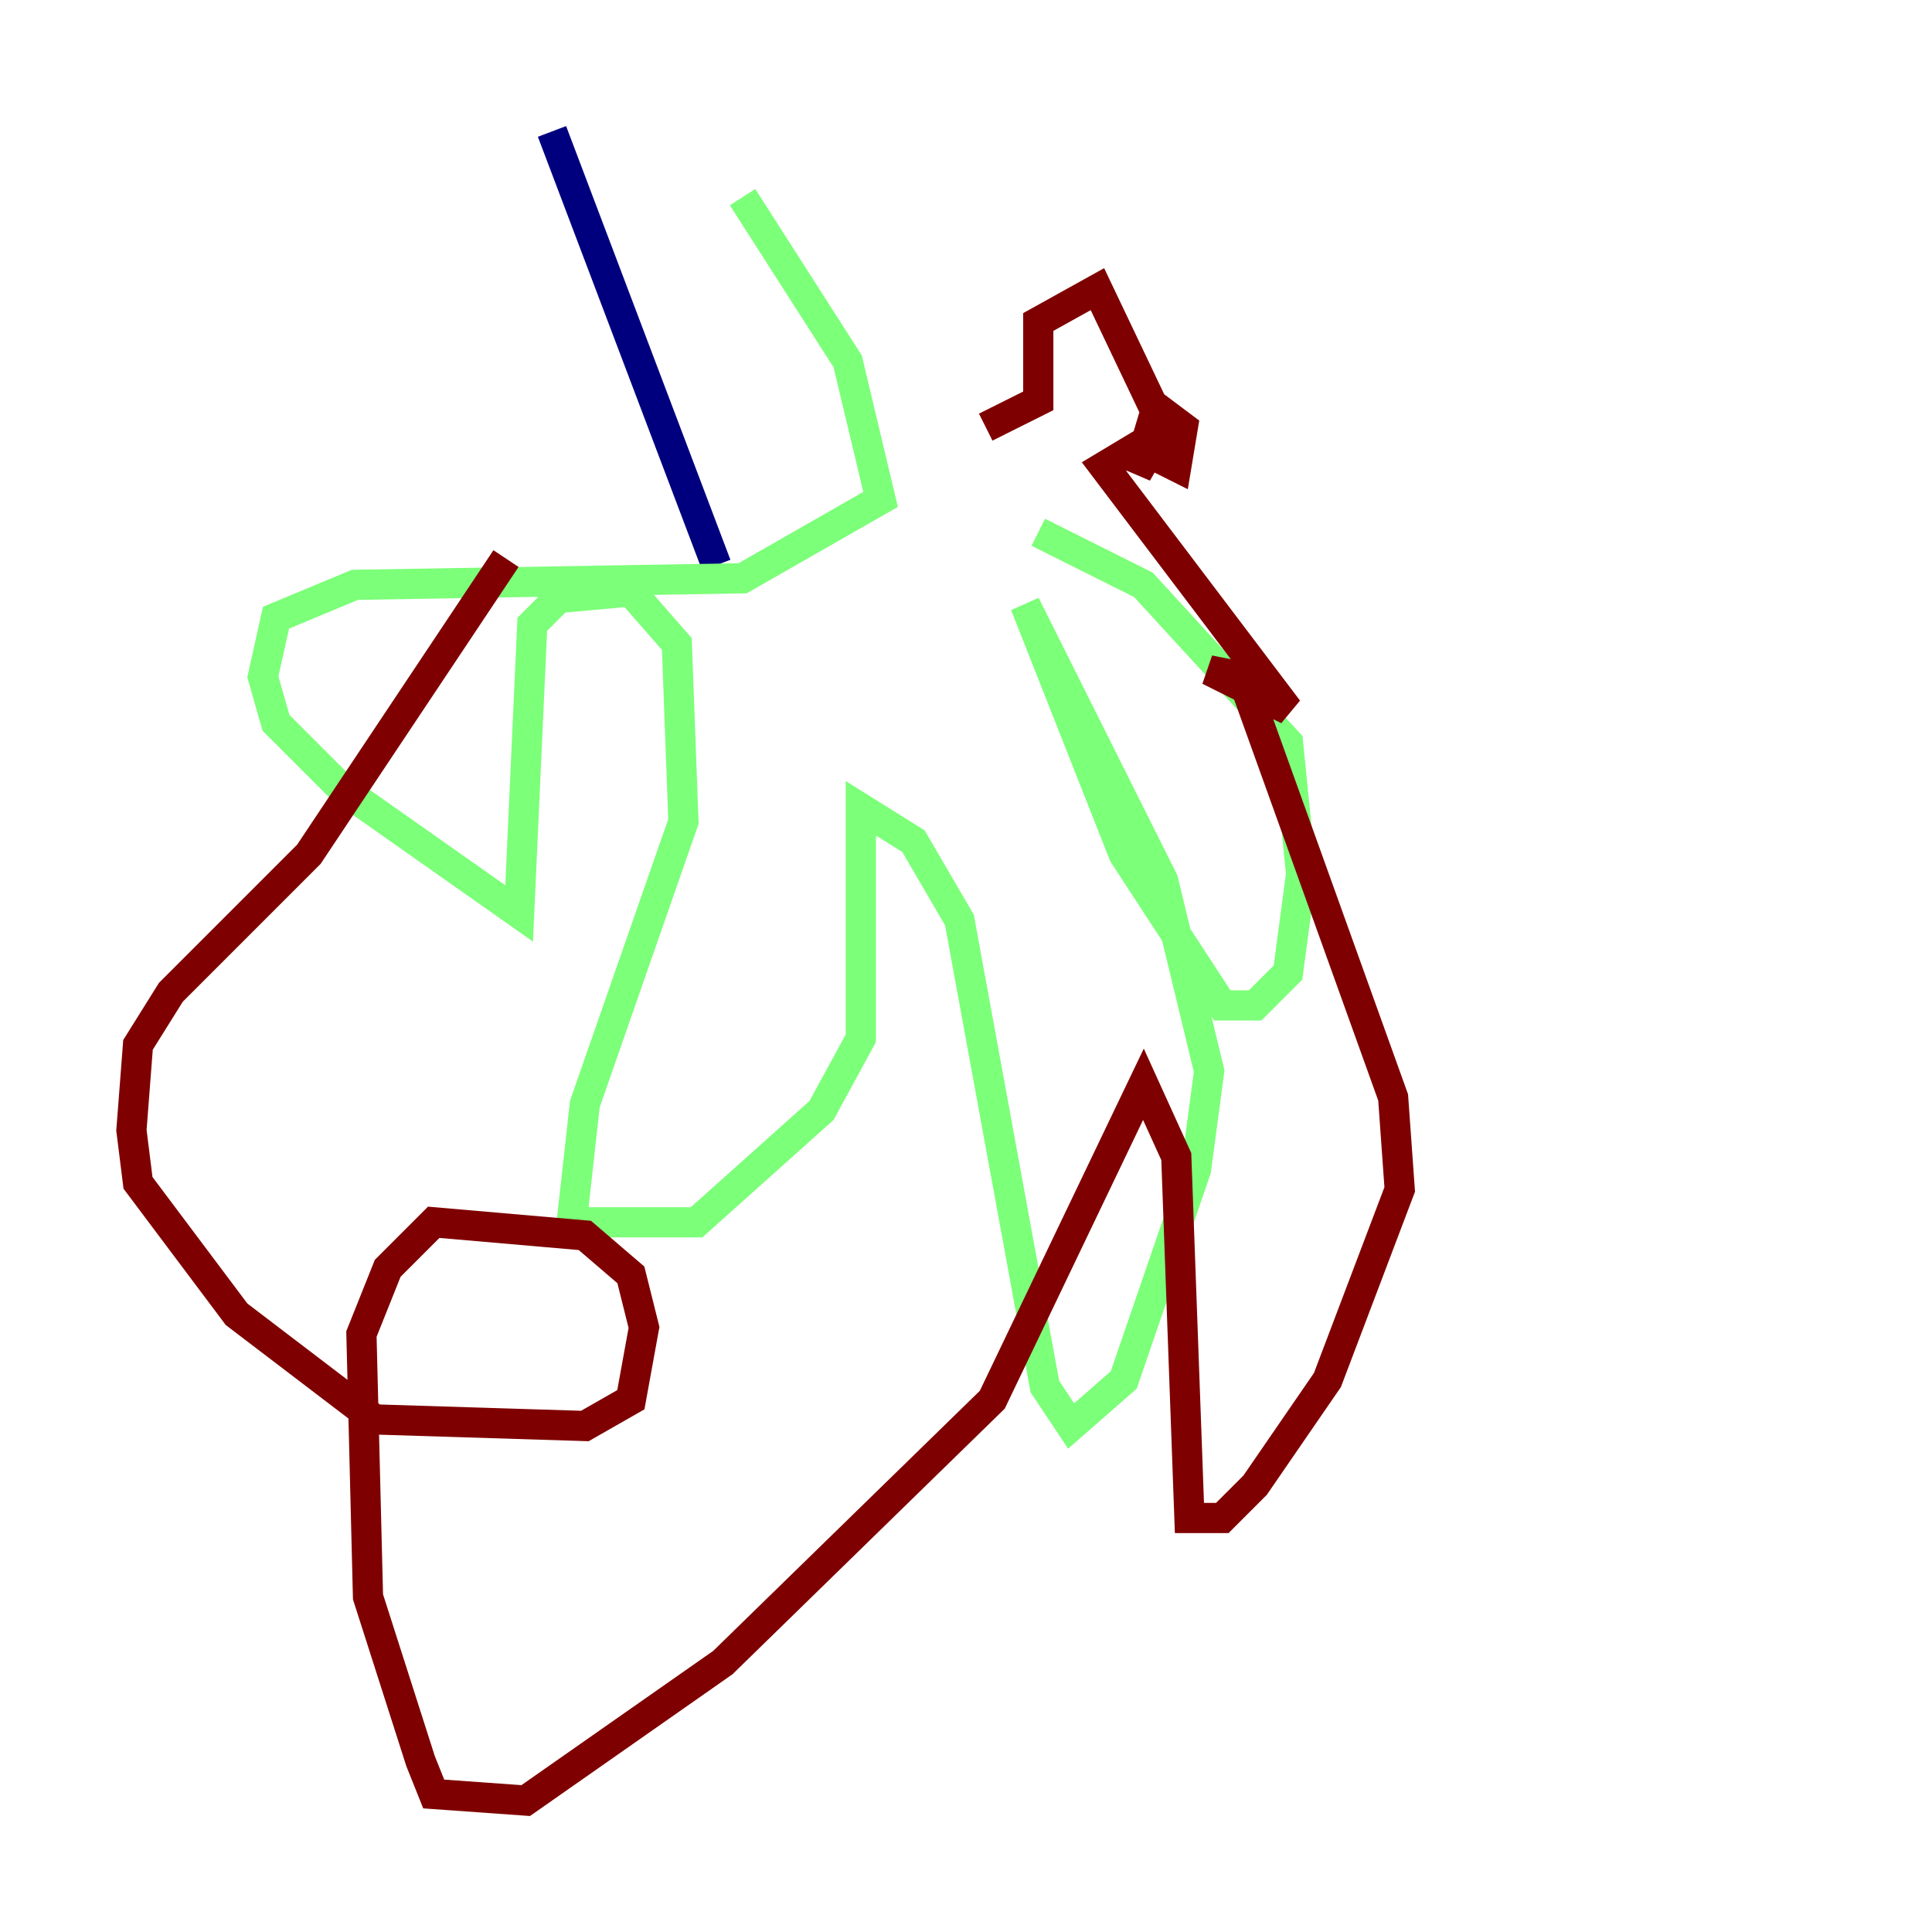 <?xml version="1.0" encoding="utf-8" ?>
<svg baseProfile="tiny" height="128" version="1.2" viewBox="0,0,128,128" width="128" xmlns="http://www.w3.org/2000/svg" xmlns:ev="http://www.w3.org/2001/xml-events" xmlns:xlink="http://www.w3.org/1999/xlink"><defs /><polyline fill="none" points="36.571,8.707 47.456,37.442" stroke="#00007f" stroke-width="2" /><polyline fill="none" points="49.197,13.061 56.163,23.946 58.34,33.088 49.197,38.313 23.51,38.748 18.286,40.925 17.415,44.843 18.286,47.891 22.64,52.245 34.395,60.517 35.265,41.361 37.007,39.619 41.796,39.184 44.843,42.667 45.279,54.422 38.748,73.143 37.878,80.98 46.15,80.98 54.422,73.578 57.034,68.789 57.034,53.551 60.517,55.728 63.565,60.952 69.225,91.864 70.966,94.476 74.449,91.429 79.238,77.497 80.109,70.966 77.061,58.34 67.918,40.054 74.449,56.599 80.98,66.612 83.156,66.612 85.333,64.435 86.204,57.905 85.333,49.197 75.755,38.748 68.789,35.265" stroke="#7cff79" stroke-width="2" /><polyline fill="none" points="33.524,37.007 20.463,56.599 11.32,65.742 9.143,69.225 8.707,74.884 9.143,78.367 15.674,87.075 24.816,94.041 38.748,94.476 41.796,92.735 42.667,87.946 41.796,84.463 38.748,81.85 28.735,80.98 25.687,84.027 23.946,88.381 24.381,105.796 27.864,116.68 28.735,118.857 34.83,119.293 47.891,110.15 65.742,92.735 75.755,71.837 77.932,76.626 78.803,100.571 80.98,100.571 83.156,98.395 87.946,91.429 92.735,78.803 92.299,72.707 82.286,44.843 80.109,44.408 85.333,47.02 73.143,30.912 75.32,29.605 77.932,30.912 78.367,28.299 76.626,26.993 75.32,31.347 77.061,28.299 72.707,19.157 68.789,21.333 68.789,26.558 65.306,28.299" stroke="#7f0000" stroke-width="2" /></svg>